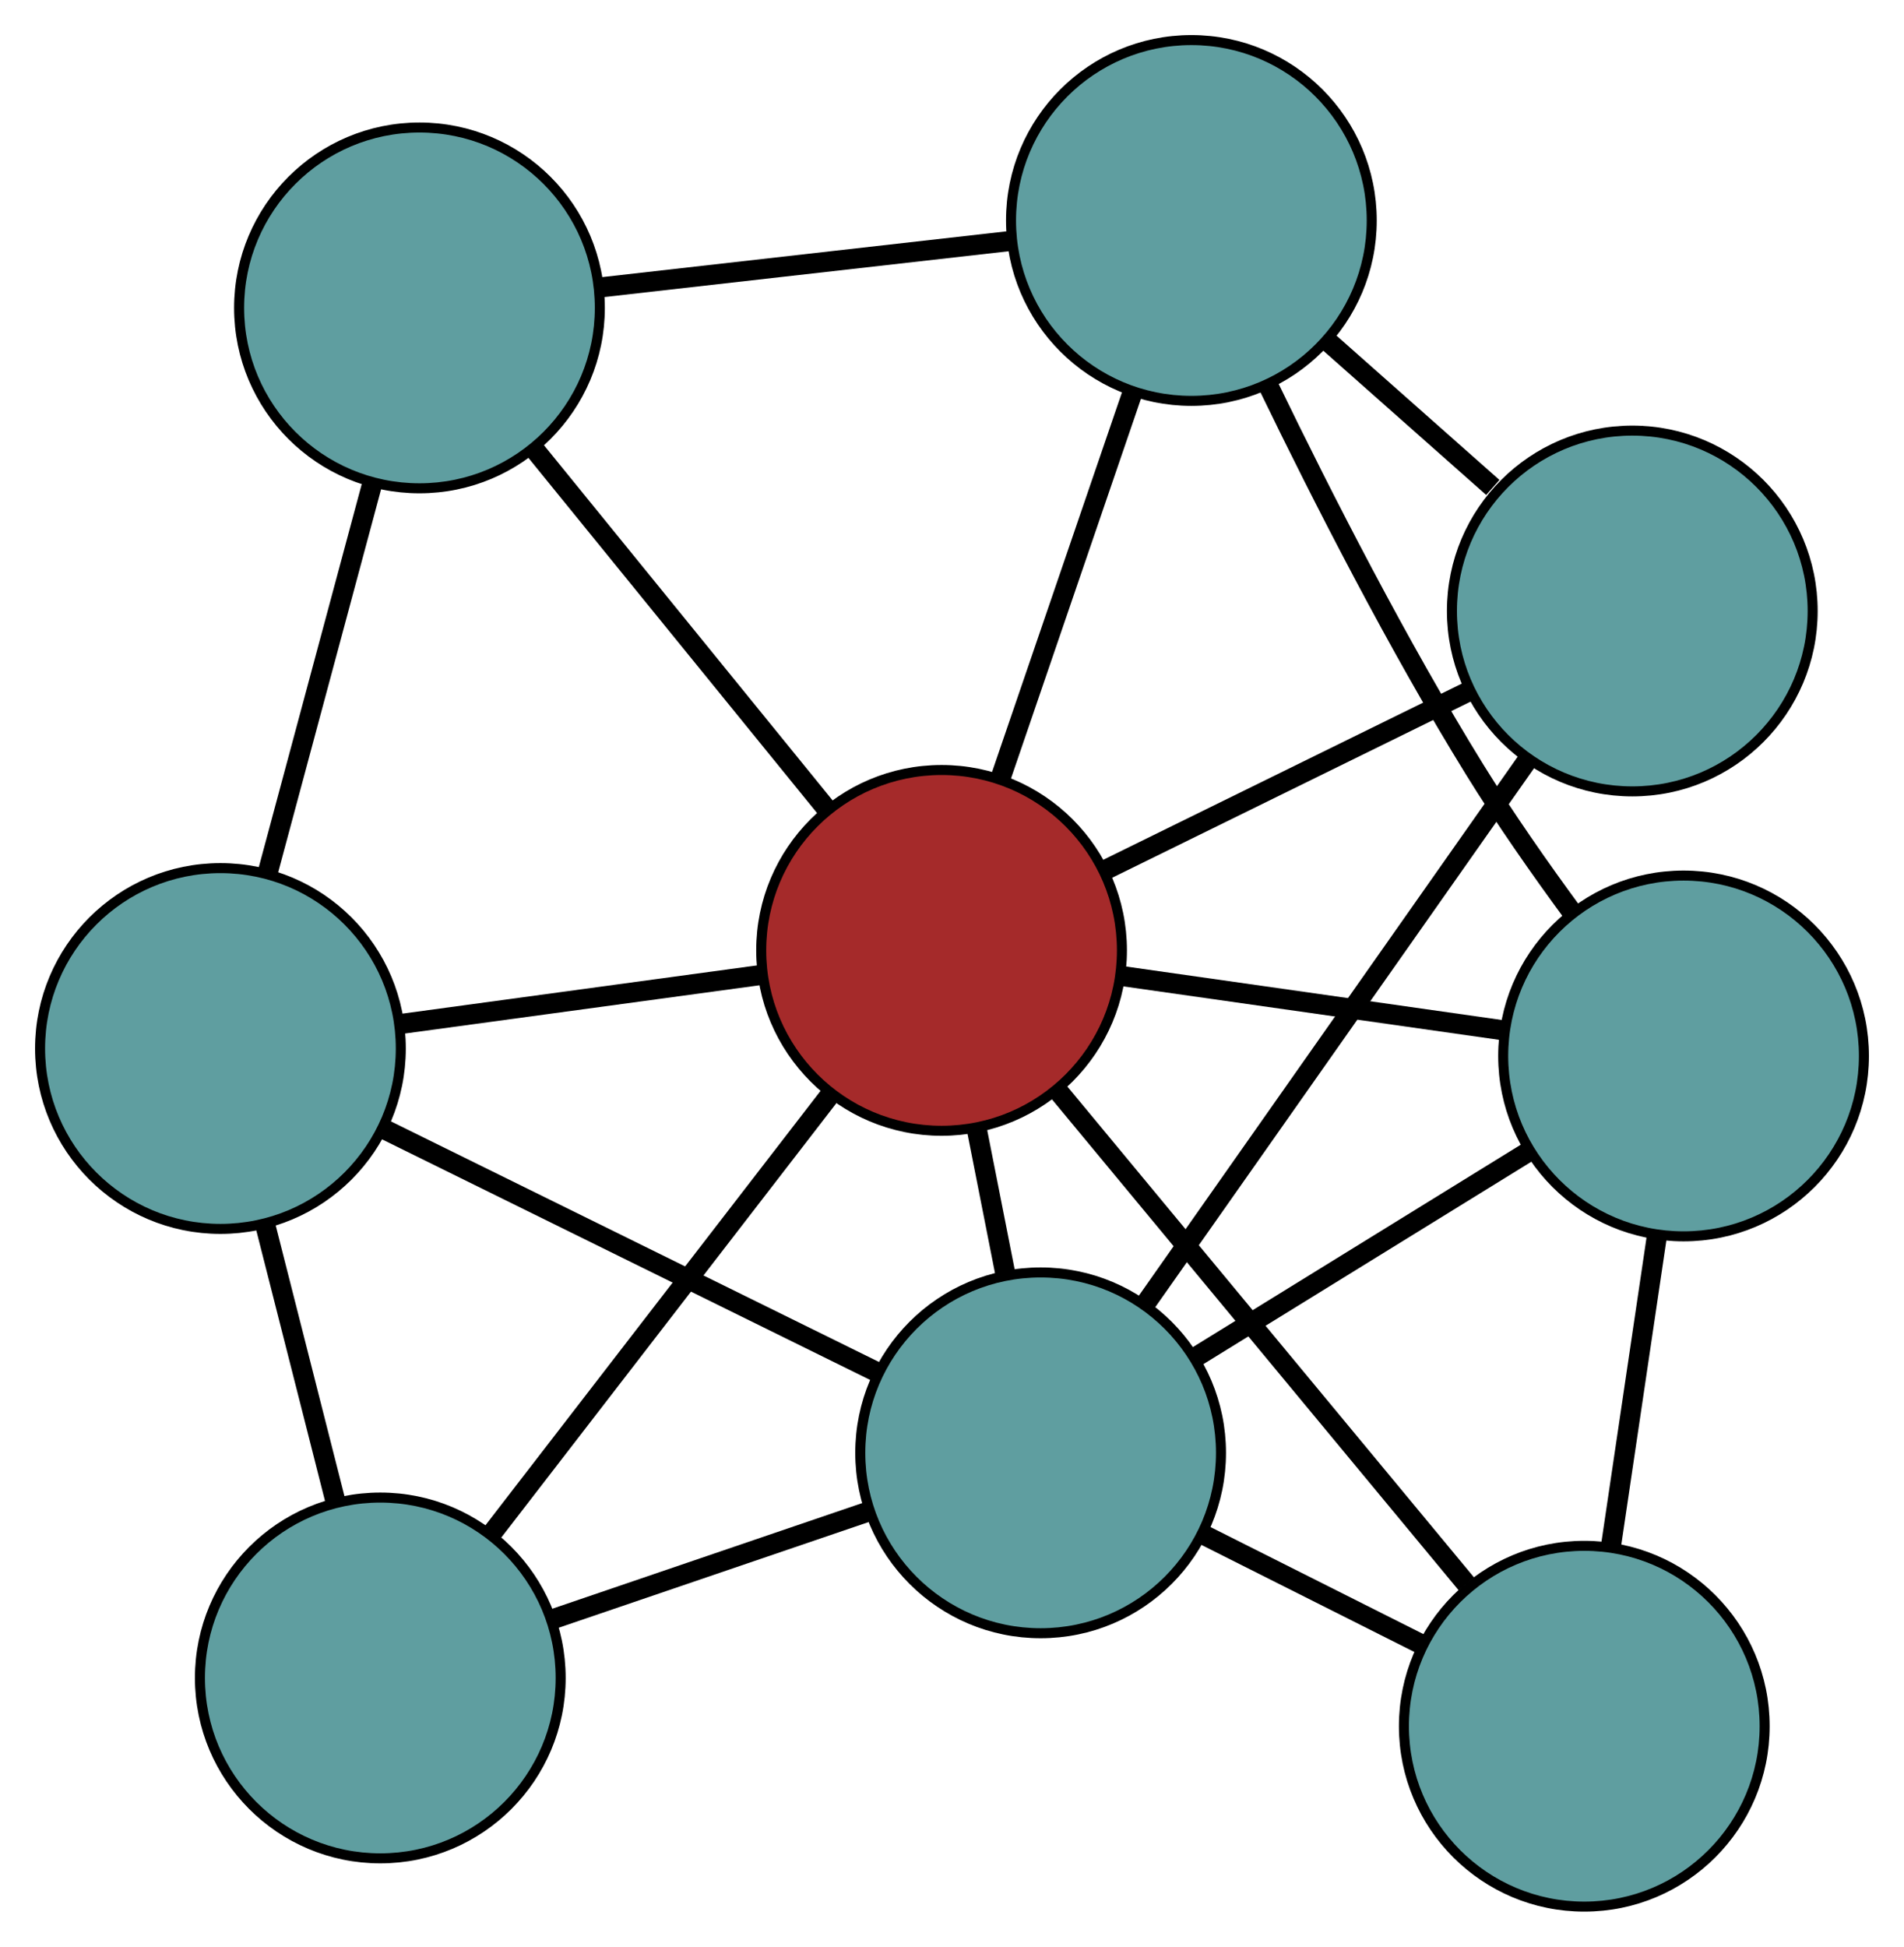 <?xml version="1.0" encoding="UTF-8" standalone="no"?>
<!DOCTYPE svg PUBLIC "-//W3C//DTD SVG 1.1//EN"
 "http://www.w3.org/Graphics/SVG/1.1/DTD/svg11.dtd">
<!-- Generated by graphviz version 2.36.0 (20140111.2315)
 -->
<!-- Title: G Pages: 1 -->
<svg width="100%" height="100%"
 viewBox="0.00 0.00 190.02 194.25" xmlns="http://www.w3.org/2000/svg" xmlns:xlink="http://www.w3.org/1999/xlink">
<g id="graph0" class="graph" transform="scale(1 1) rotate(0) translate(4 190.247)">
<title>G</title>
<!-- 0 -->
<g id="node1" class="node"><title>0</title>
<ellipse fill="cadetblue" stroke="black" cx="164.02" cy="-84.88" rx="18" ry="18"/>
</g>
<!-- 4 -->
<g id="node5" class="node"><title>4</title>
<ellipse fill="cadetblue" stroke="black" cx="154.112" cy="-18" rx="18" ry="18"/>
</g>
<!-- 0&#45;&#45;4 -->
<g id="edge1" class="edge"><title>0&#45;&#45;4</title>
<path fill="none" stroke="black" stroke-width="2" d="M161.365,-66.957C159.943,-57.361 158.197,-45.575 156.775,-35.972"/>
</g>
<!-- 6 -->
<g id="node7" class="node"><title>6</title>
<ellipse fill="cadetblue" stroke="black" cx="114.9" cy="-168.247" rx="18" ry="18"/>
</g>
<!-- 0&#45;&#45;6 -->
<g id="edge2" class="edge"><title>0&#45;&#45;6</title>
<path fill="none" stroke="black" stroke-width="2" d="M152.981,-99.104C149.683,-103.588 146.159,-108.625 143.192,-113.427 135.537,-125.819 128.031,-140.516 122.675,-151.572"/>
</g>
<!-- 7 -->
<g id="node8" class="node"><title>7</title>
<ellipse fill="cadetblue" stroke="black" cx="99.855" cy="-45.279" rx="18" ry="18"/>
</g>
<!-- 0&#45;&#45;7 -->
<g id="edge3" class="edge"><title>0&#45;&#45;7</title>
<path fill="none" stroke="black" stroke-width="2" d="M148.488,-75.293C138.399,-69.067 125.304,-60.986 115.245,-54.777"/>
</g>
<!-- 8 -->
<g id="node9" class="node"><title>8</title>
<ellipse fill="brown" stroke="black" cx="89.969" cy="-95.414" rx="18" ry="18"/>
</g>
<!-- 0&#45;&#45;8 -->
<g id="edge4" class="edge"><title>0&#45;&#45;8</title>
<path fill="none" stroke="black" stroke-width="2" d="M146.094,-87.43C134.537,-89.074 119.562,-91.204 107.987,-92.851"/>
</g>
<!-- 1 -->
<g id="node2" class="node"><title>1</title>
<ellipse fill="cadetblue" stroke="black" cx="37.863" cy="-159.523" rx="18" ry="18"/>
</g>
<!-- 5 -->
<g id="node6" class="node"><title>5</title>
<ellipse fill="cadetblue" stroke="black" cx="18" cy="-85.624" rx="18" ry="18"/>
</g>
<!-- 1&#45;&#45;5 -->
<g id="edge5" class="edge"><title>1&#45;&#45;5</title>
<path fill="none" stroke="black" stroke-width="2" d="M33.156,-142.01C29.989,-130.23 25.833,-114.765 22.674,-103.011"/>
</g>
<!-- 1&#45;&#45;6 -->
<g id="edge6" class="edge"><title>1&#45;&#45;6</title>
<path fill="none" stroke="black" stroke-width="2" d="M56.12,-161.591C68.4,-162.981 84.522,-164.807 96.774,-166.195"/>
</g>
<!-- 1&#45;&#45;8 -->
<g id="edge7" class="edge"><title>1&#45;&#45;8</title>
<path fill="none" stroke="black" stroke-width="2" d="M49.427,-145.295C58.062,-134.671 69.811,-120.216 78.438,-109.602"/>
</g>
<!-- 2 -->
<g id="node3" class="node"><title>2</title>
<ellipse fill="cadetblue" stroke="black" cx="33.954" cy="-22.816" rx="18" ry="18"/>
</g>
<!-- 2&#45;&#45;5 -->
<g id="edge8" class="edge"><title>2&#45;&#45;5</title>
<path fill="none" stroke="black" stroke-width="2" d="M29.51,-40.311C27.334,-48.878 24.718,-59.174 22.531,-67.786"/>
</g>
<!-- 2&#45;&#45;7 -->
<g id="edge9" class="edge"><title>2&#45;&#45;7</title>
<path fill="none" stroke="black" stroke-width="2" d="M51.269,-28.718C60.879,-31.994 72.799,-36.057 82.427,-39.339"/>
</g>
<!-- 2&#45;&#45;8 -->
<g id="edge10" class="edge"><title>2&#45;&#45;8</title>
<path fill="none" stroke="black" stroke-width="2" d="M45.021,-37.159C54.841,-49.886 69.112,-68.382 78.925,-81.1"/>
</g>
<!-- 3 -->
<g id="node4" class="node"><title>3</title>
<ellipse fill="cadetblue" stroke="black" cx="158.904" cy="-129.28" rx="18" ry="18"/>
</g>
<!-- 3&#45;&#45;6 -->
<g id="edge11" class="edge"><title>3&#45;&#45;6</title>
<path fill="none" stroke="black" stroke-width="2" d="M144.981,-141.609C139.744,-146.247 133.797,-151.513 128.582,-156.131"/>
</g>
<!-- 3&#45;&#45;7 -->
<g id="edge12" class="edge"><title>3&#45;&#45;7</title>
<path fill="none" stroke="black" stroke-width="2" d="M148.348,-114.262C137.599,-98.972 121.036,-75.409 110.321,-60.167"/>
</g>
<!-- 3&#45;&#45;8 -->
<g id="edge13" class="edge"><title>3&#45;&#45;8</title>
<path fill="none" stroke="black" stroke-width="2" d="M142.568,-121.254C131.579,-115.856 117.153,-108.768 106.189,-103.382"/>
</g>
<!-- 4&#45;&#45;7 -->
<g id="edge14" class="edge"><title>4&#45;&#45;7</title>
<path fill="none" stroke="black" stroke-width="2" d="M137.833,-26.185C130.966,-29.637 122.989,-33.648 116.123,-37.1"/>
</g>
<!-- 4&#45;&#45;8 -->
<g id="edge15" class="edge"><title>4&#45;&#45;8</title>
<path fill="none" stroke="black" stroke-width="2" d="M142.347,-32.199C130.774,-46.167 113.207,-67.368 101.66,-81.305"/>
</g>
<!-- 5&#45;&#45;7 -->
<g id="edge16" class="edge"><title>5&#45;&#45;7</title>
<path fill="none" stroke="black" stroke-width="2" d="M34.172,-77.653C48.429,-70.626 69.106,-60.435 83.437,-53.372"/>
</g>
<!-- 5&#45;&#45;8 -->
<g id="edge17" class="edge"><title>5&#45;&#45;8</title>
<path fill="none" stroke="black" stroke-width="2" d="M36.161,-88.094C47.154,-89.59 61.117,-91.489 72.064,-92.978"/>
</g>
<!-- 6&#45;&#45;8 -->
<g id="edge18" class="edge"><title>6&#45;&#45;8</title>
<path fill="none" stroke="black" stroke-width="2" d="M108.992,-150.987C105.018,-139.376 99.8,-124.135 95.835,-112.55"/>
</g>
<!-- 7&#45;&#45;8 -->
<g id="edge19" class="edge"><title>7&#45;&#45;8</title>
<path fill="none" stroke="black" stroke-width="2" d="M96.342,-63.096C95.41,-67.824 94.403,-72.929 93.471,-77.654"/>
</g>
</g>
</svg>

